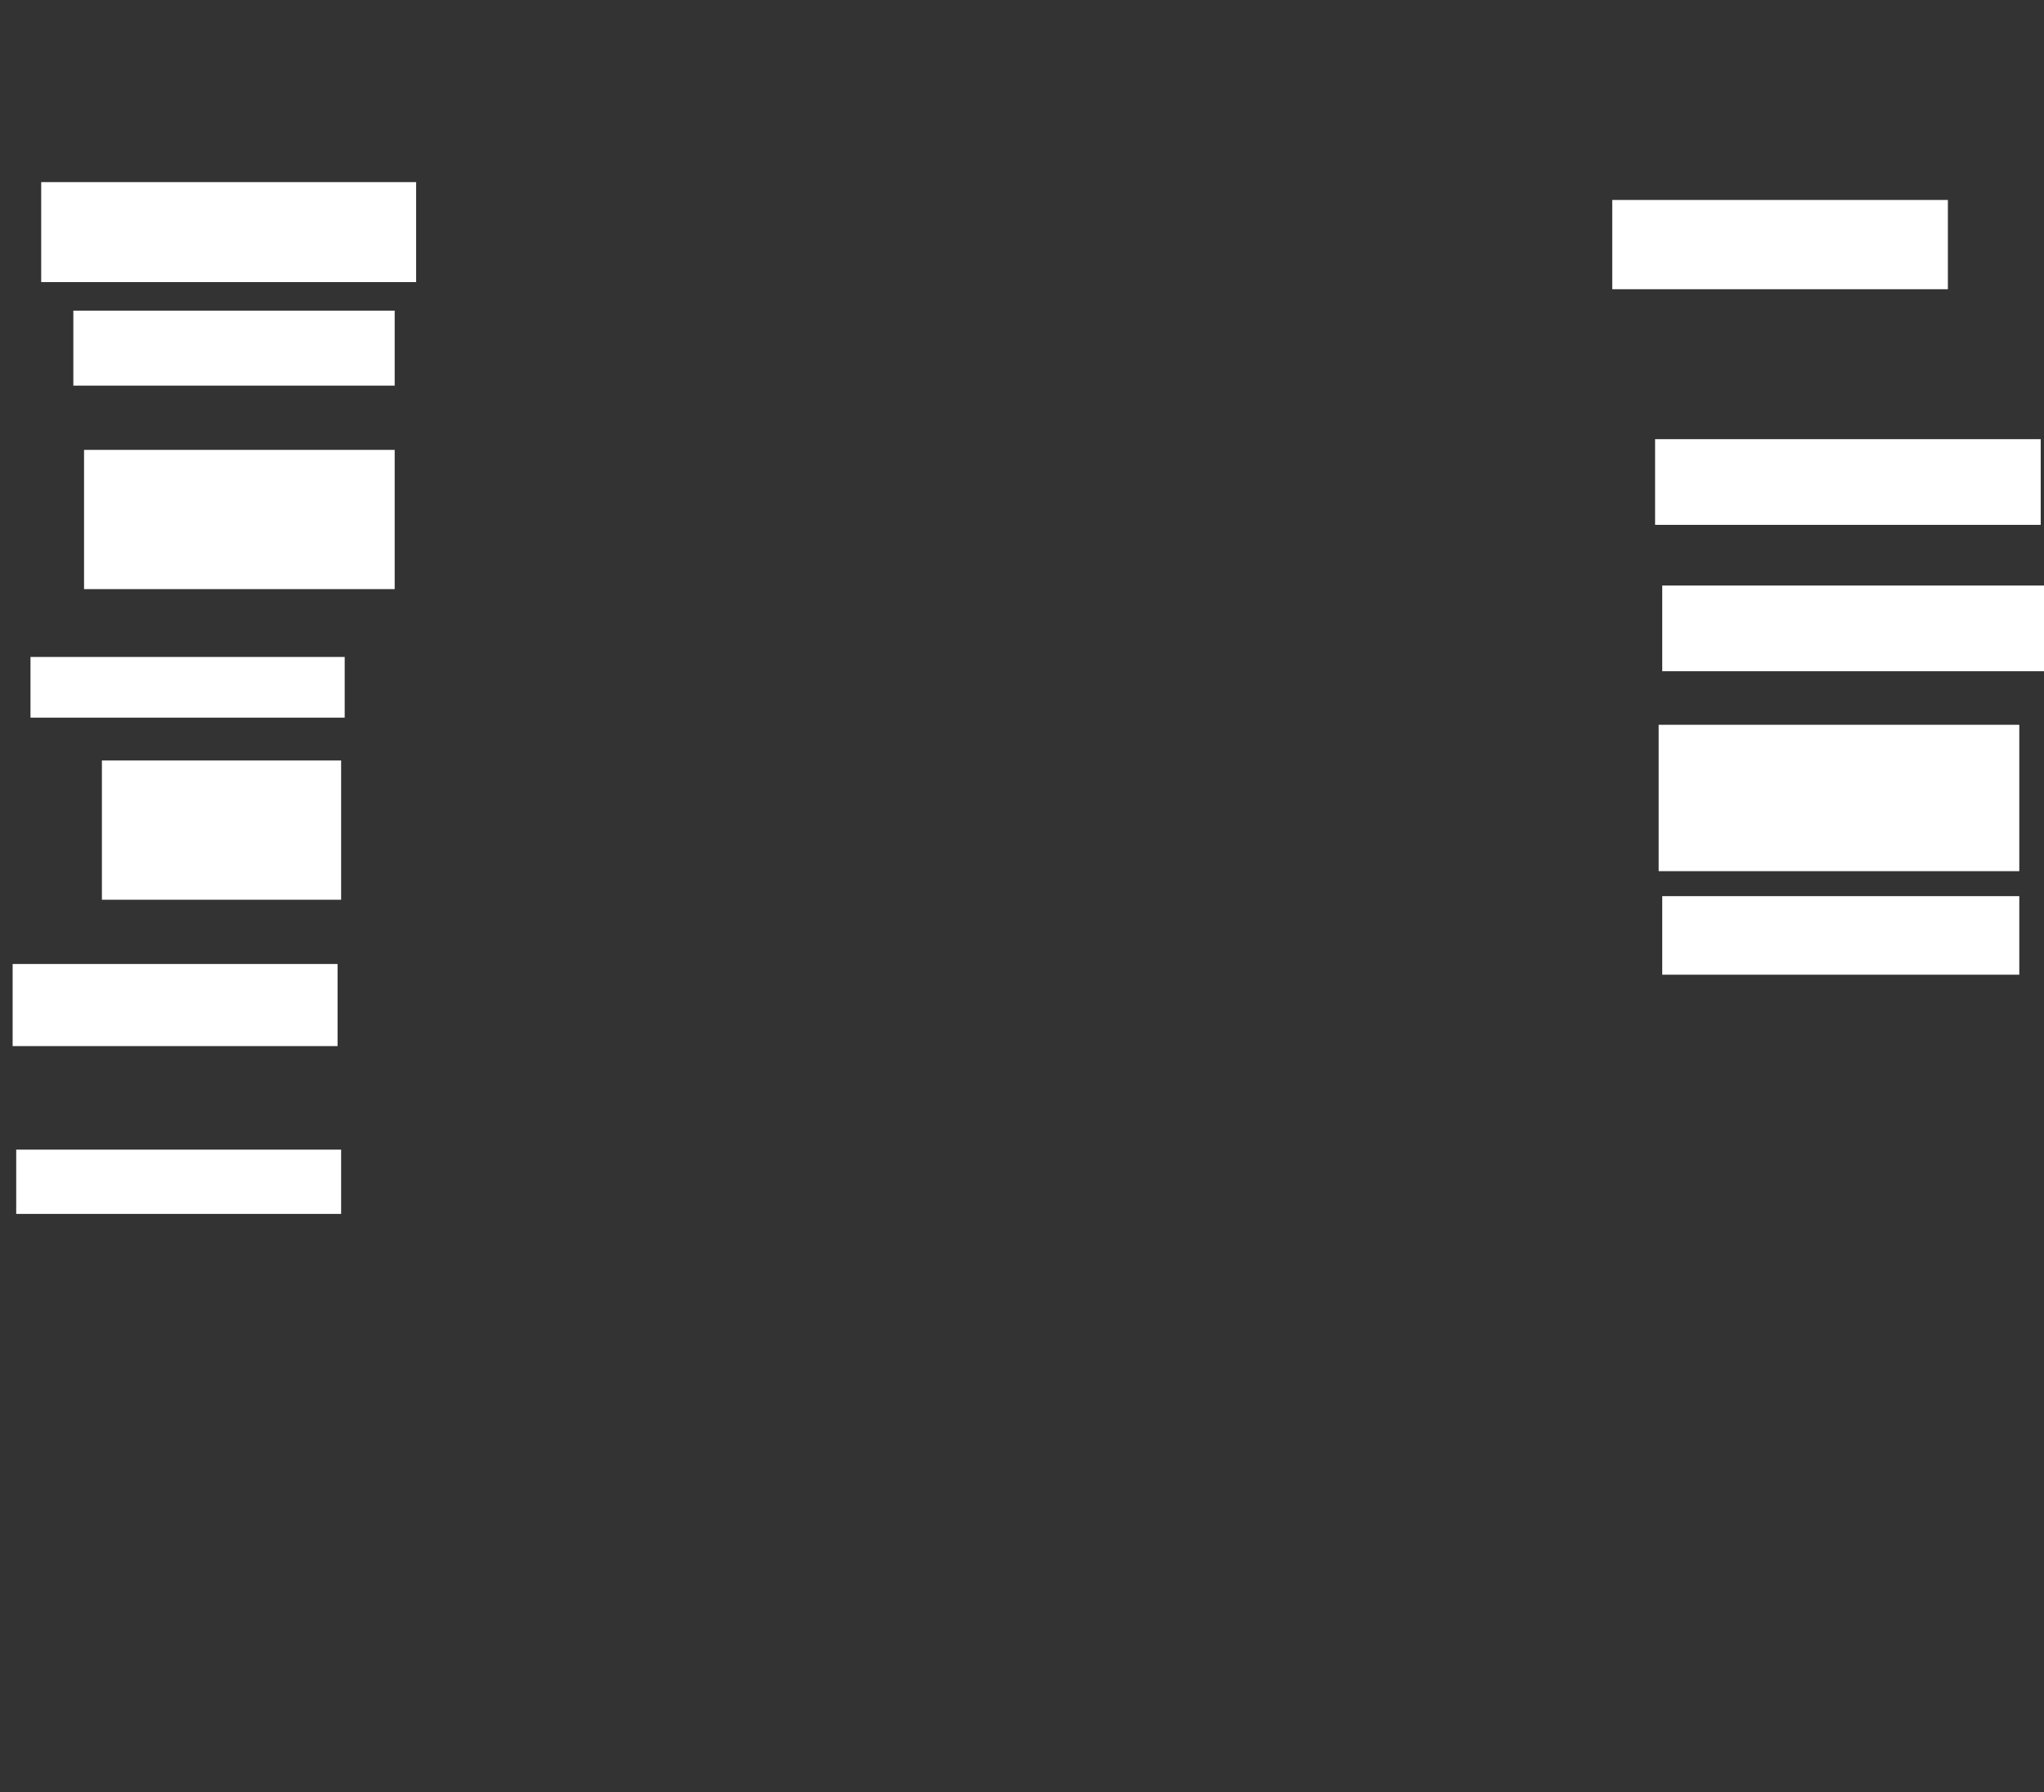 <svg xmlns="http://www.w3.org/2000/svg" height="577" width="658">
 <rect width="100%" height="100%" fill="#333333" stroke="none"/>
 <g>
  <title>Labels</title>
 </g>
 <g>
  <title>Shapes</title>
  <rect fill="#ffffff" height="32.184" id="svg_2" stroke-width="0" width="120.69" x="13.264" y="58.632" />
  <rect fill="#ffffff" height="24.138" id="svg_3" stroke-width="0" width="103.448" x="23.609" y="100.012" />
  <rect fill="#ffffff" height="44.828" id="svg_4" stroke-width="0" width="100" x="27.057" y="144.839" />
  <rect fill="#ffffff" height="19.54" id="svg_5" stroke-width="0" width="101.149" x="9.816" y="211.506" />
  <rect fill="#ffffff" height="44.828" id="svg_6" stroke-width="0" width="77.011" x="32.805" y="244.839" />
  <rect fill="#ffffff" height="26.437" id="svg_7" stroke-width="0" width="104.598" x="4.069" y="310.356" />
  <rect fill="#ffffff" height="20.69" id="svg_8" stroke-width="0" width="104.598" x="5.218" y="370.126" />
  <rect fill="#ffffff" height="25.287" id="svg_10" stroke-width="0" width="114.943" x="535.103" y="288.517" />
  <rect fill="#ffffff" height="47.126" id="svg_11" stroke-width="0" width="116.092" x="533.954" y="233.345" />
  <rect fill="#ffffff" height="27.586" id="svg_12" stroke-width="0" width="122.989" x="535.103" y="188.517" />
  <rect fill="#ffffff" height="27.586" id="svg_13" stroke-width="0" width="124.138" x="532.805" y="141.391" />
  <rect fill="#ffffff" height="28.736" id="svg_14" stroke-width="0" width="108.046" x="519.011" y="64.379" />
 </g>
</svg>